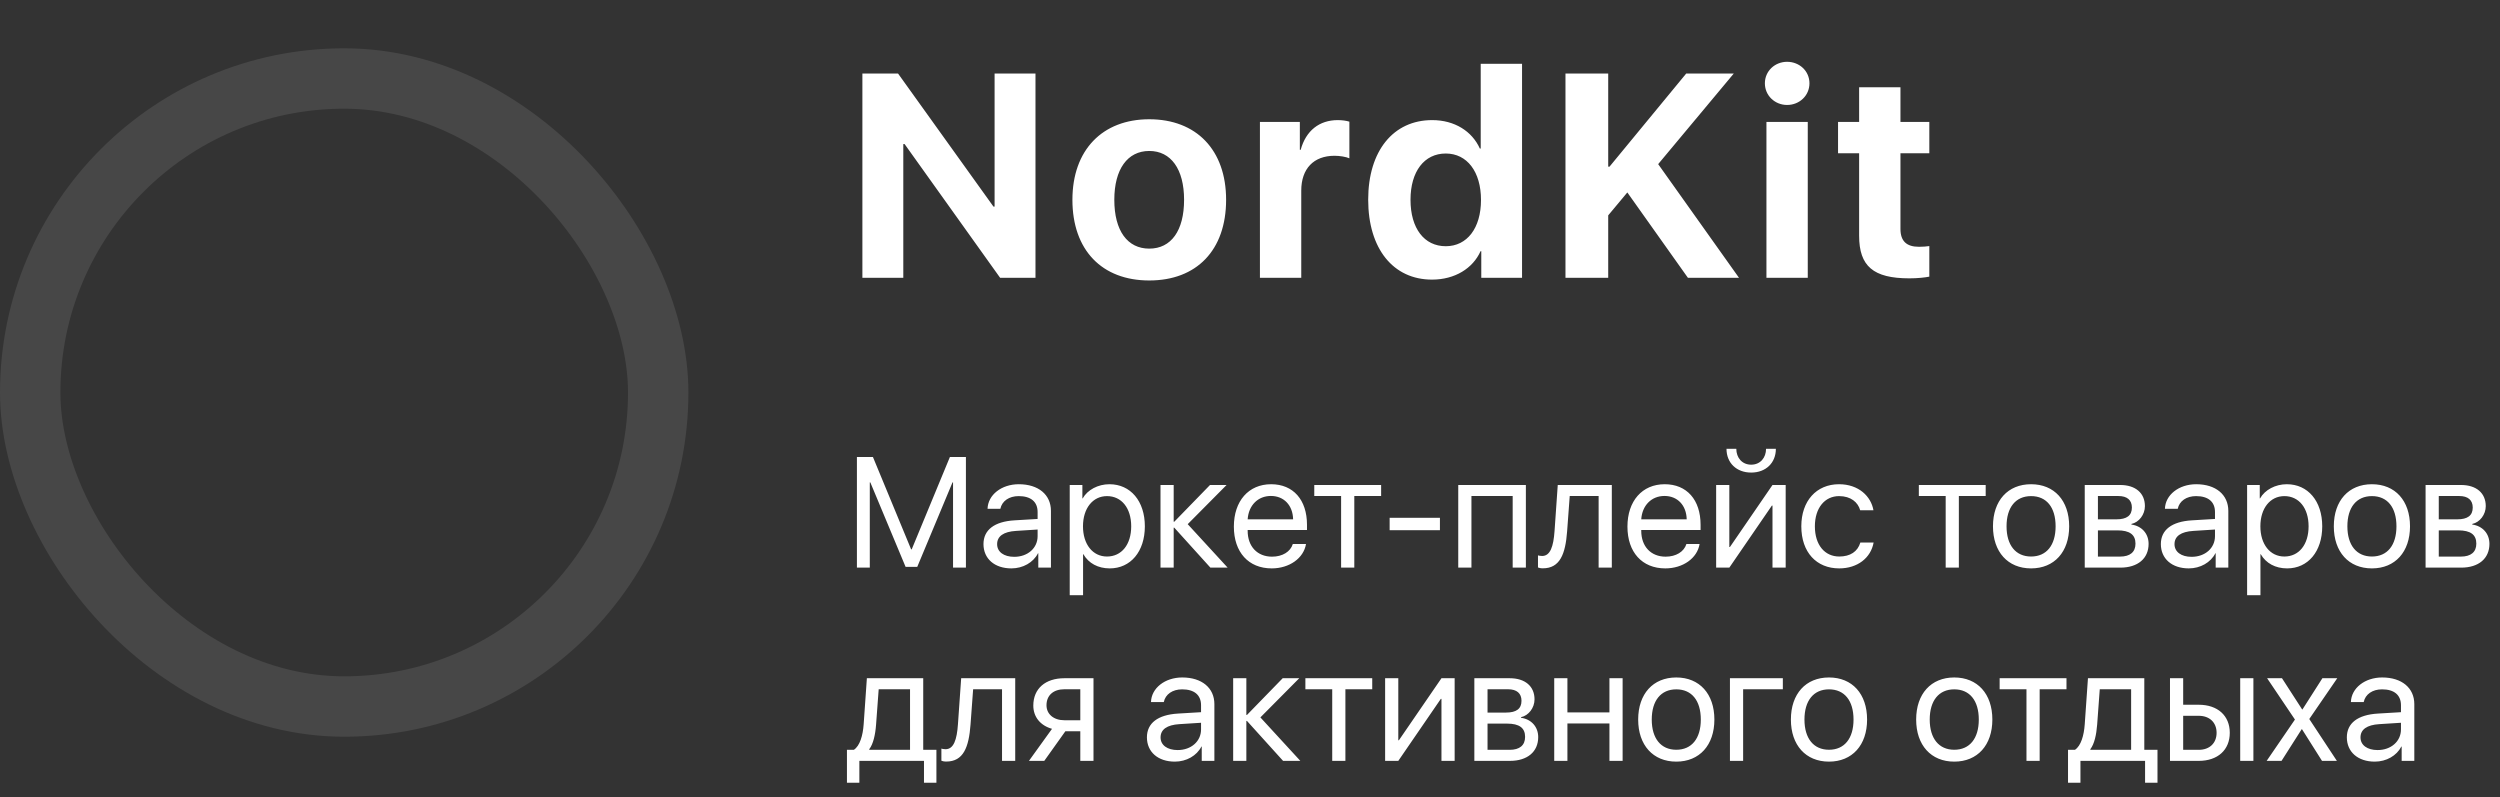 <svg width="207" height="66" viewBox="0 0 207 66" fill="none" xmlns="http://www.w3.org/2000/svg">
<rect x="0" y="0" width="207" height="66" fill="#333333" stroke="none"/>
<path d="M74.793 23V11.926H74.898L82.809 23H85.738V6.09H82.352V17.105H82.258L74.359 6.09H71.406V23H74.793ZM95.159 23.223C99.073 23.223 101.522 20.727 101.522 16.543C101.522 12.406 99.05 9.875 95.159 9.875C91.28 9.875 88.796 12.418 88.796 16.543C88.796 20.715 91.245 23.223 95.159 23.223ZM95.159 20.586C93.355 20.586 92.265 19.109 92.265 16.543C92.265 14.012 93.355 12.5 95.159 12.5C96.952 12.5 98.042 14 98.042 16.543C98.042 19.109 96.964 20.586 95.159 20.586ZM104.322 23H107.744V15.781C107.744 13.977 108.764 12.898 110.498 12.898C110.92 12.898 111.447 12.98 111.729 13.109V10.074C111.482 9.992 111.107 9.945 110.768 9.945C109.244 9.945 108.131 10.812 107.697 12.406H107.627V10.098H104.322V23ZM118.571 23.152C120.47 23.152 121.958 22.215 122.591 20.797H122.65V23H126.025V5.281H122.603V12.301H122.532C121.888 10.871 120.446 9.945 118.583 9.945C115.372 9.945 113.286 12.488 113.286 16.531C113.286 20.598 115.36 23.152 118.571 23.152ZM119.708 12.711C121.478 12.711 122.626 14.223 122.626 16.555C122.626 18.887 121.478 20.387 119.708 20.387C117.927 20.387 116.79 18.91 116.79 16.543C116.79 14.199 117.927 12.711 119.708 12.711ZM133.16 23V17.832L134.742 15.934L139.758 23H143.988L137.297 13.59L143.555 6.09H139.617L133.266 13.801H133.16V6.09H129.621V23H133.16ZM146.261 23H149.683V10.098H146.261V23ZM147.972 8.691C148.991 8.691 149.823 7.918 149.823 6.898C149.823 5.879 148.991 5.117 147.972 5.117C146.964 5.117 146.132 5.879 146.132 6.898C146.132 7.918 146.964 8.691 147.972 8.691ZM153.936 7.227V10.098H152.19V12.688H153.936V19.52C153.936 22.039 155.108 23.047 158.096 23.047C158.787 23.047 159.397 22.977 159.748 22.906V20.375C159.537 20.41 159.198 20.434 158.893 20.434C157.85 20.434 157.358 19.953 157.358 18.957V12.688H159.748V10.098H157.358V7.227H153.936Z" fill="white"/>
<path d="M79.978 37.84H78.652L75.491 45.483H75.44L72.279 37.84H70.952V47H72.019V39.941H72.063L74.983 46.937H75.948L78.868 39.941H78.912V47H79.978V37.84ZM83.978 46.105C83.114 46.105 82.562 45.692 82.562 45.058C82.562 44.398 83.095 44.023 84.124 43.959L85.914 43.845V44.398C85.914 45.381 85.095 46.105 83.978 46.105ZM83.743 47.063C84.701 47.063 85.558 46.575 85.945 45.813H85.971V47H87.018V42.303C87.018 40.957 85.977 40.094 84.358 40.094C82.924 40.094 81.8 40.976 81.769 42.131H82.829C82.962 41.484 83.552 41.078 84.346 41.078C85.355 41.078 85.914 41.547 85.914 42.398V42.969L83.997 43.084C82.334 43.185 81.432 43.877 81.432 45.051C81.432 46.264 82.353 47.063 83.743 47.063ZM91.861 40.094C90.915 40.094 90.046 40.557 89.646 41.268H89.621V40.157H88.573V49.285H89.678V45.889H89.703C90.135 46.638 90.915 47.063 91.887 47.063C93.613 47.063 94.794 45.667 94.794 43.579C94.794 41.49 93.607 40.094 91.861 40.094ZM91.658 46.08C90.478 46.08 89.671 45.07 89.671 43.579C89.671 42.093 90.478 41.078 91.658 41.078C92.864 41.078 93.664 42.068 93.664 43.579C93.664 45.096 92.864 46.08 91.658 46.08ZM98.342 43.401L101.561 40.157H100.189L97.231 43.198H97.181V40.157H96.089V47H97.181V43.693H97.231L100.221 47H101.649L98.342 43.401ZM105.229 41.065C106.309 41.065 107.045 41.839 107.07 43.001H103.306C103.382 41.846 104.157 41.065 105.229 41.065ZM107.045 45.045C106.848 45.686 106.182 46.092 105.325 46.092C104.106 46.092 103.306 45.248 103.306 43.947V43.883H108.219V43.452C108.219 41.382 107.077 40.094 105.249 40.094C103.382 40.094 102.164 41.484 102.164 43.604C102.164 45.724 103.376 47.063 105.299 47.063C106.759 47.063 107.946 46.219 108.137 45.045H107.045ZM114.357 40.157H108.822V41.071H111.044V47H112.136V41.071H114.357V40.157ZM119.226 43.902V42.874H115.062V43.902H119.226ZM125.25 47H126.342V40.157H120.743V47H121.835V41.071H125.25V47ZM129.757 43.998L129.973 41.071H132.366V47H133.458V40.157H128.982L128.716 43.972C128.627 45.242 128.367 46.035 127.688 46.035C127.529 46.035 127.402 46.003 127.345 45.984V46.987C127.421 47.019 127.548 47.057 127.745 47.057C129.167 47.057 129.617 45.877 129.757 43.998ZM137.818 41.065C138.897 41.065 139.634 41.839 139.659 43.001H135.895C135.971 41.846 136.746 41.065 137.818 41.065ZM139.634 45.045C139.437 45.686 138.771 46.092 137.914 46.092C136.695 46.092 135.895 45.248 135.895 43.947V43.883H140.808V43.452C140.808 41.382 139.666 40.094 137.837 40.094C135.971 40.094 134.752 41.484 134.752 43.604C134.752 45.724 135.965 47.063 137.888 47.063C139.348 47.063 140.535 46.219 140.726 45.045H139.634ZM143.188 47L146.711 41.865H146.762V47H147.854V40.157H146.762L143.239 45.292H143.188V40.157H142.097V47H143.188ZM142.954 37.161C142.954 38.329 143.785 39.129 144.998 39.129C146.21 39.129 147.042 38.329 147.042 37.161H146.229C146.229 37.898 145.753 38.475 144.998 38.475C144.242 38.475 143.766 37.898 143.766 37.161H142.954ZM155.122 42.252C154.925 41.103 153.903 40.094 152.272 40.094C150.399 40.094 149.149 41.477 149.149 43.579C149.149 45.73 150.406 47.063 152.285 47.063C153.802 47.063 154.906 46.194 155.135 44.924H154.037C153.814 45.673 153.199 46.08 152.291 46.08C151.098 46.08 150.272 45.134 150.272 43.579C150.272 42.068 151.085 41.078 152.278 41.078C153.243 41.078 153.84 41.585 154.024 42.252H155.122ZM164.415 40.157H158.88V41.071H161.102V47H162.193V41.071H164.415V40.157ZM168.173 47.063C170.096 47.063 171.328 45.699 171.328 43.579C171.328 41.452 170.096 40.094 168.173 40.094C166.25 40.094 165.018 41.452 165.018 43.579C165.018 45.699 166.25 47.063 168.173 47.063ZM168.173 46.08C166.903 46.08 166.142 45.147 166.142 43.579C166.142 42.011 166.897 41.078 168.173 41.078C169.449 41.078 170.204 42.004 170.204 43.579C170.204 45.147 169.449 46.08 168.173 46.08ZM175.409 41.071C176.126 41.071 176.52 41.408 176.52 42.023C176.52 42.684 176.101 43.001 175.231 43.001H173.708V41.071H175.409ZM175.327 43.915C176.336 43.915 176.818 44.27 176.818 45.013C176.818 45.711 176.368 46.086 175.536 46.086H173.708V43.915H175.327ZM172.616 47H175.562C177.009 47 177.904 46.245 177.904 45.032C177.904 44.182 177.339 43.553 176.482 43.433V43.382C177.11 43.248 177.599 42.607 177.599 41.909C177.599 40.824 176.818 40.157 175.549 40.157H172.616V47ZM181.465 46.105C180.602 46.105 180.049 45.692 180.049 45.058C180.049 44.398 180.583 44.023 181.611 43.959L183.401 43.845V44.398C183.401 45.381 182.582 46.105 181.465 46.105ZM181.23 47.063C182.188 47.063 183.045 46.575 183.433 45.813H183.458V47H184.505V42.303C184.505 40.957 183.464 40.094 181.846 40.094C180.411 40.094 179.288 40.976 179.256 42.131H180.316C180.449 41.484 181.04 41.078 181.833 41.078C182.842 41.078 183.401 41.547 183.401 42.398V42.969L181.484 43.084C179.821 43.185 178.919 43.877 178.919 45.051C178.919 46.264 179.84 47.063 181.23 47.063ZM189.349 40.094C188.403 40.094 187.533 40.557 187.133 41.268H187.108V40.157H186.061V49.285H187.165V45.889H187.19C187.622 46.638 188.403 47.063 189.374 47.063C191.101 47.063 192.281 45.667 192.281 43.579C192.281 41.49 191.094 40.094 189.349 40.094ZM189.146 46.08C187.965 46.08 187.159 45.07 187.159 43.579C187.159 42.093 187.965 41.078 189.146 41.078C190.352 41.078 191.151 42.068 191.151 43.579C191.151 45.096 190.352 46.08 189.146 46.08ZM196.395 47.063C198.318 47.063 199.549 45.699 199.549 43.579C199.549 41.452 198.318 40.094 196.395 40.094C194.471 40.094 193.24 41.452 193.24 43.579C193.24 45.699 194.471 47.063 196.395 47.063ZM196.395 46.08C195.125 46.08 194.363 45.147 194.363 43.579C194.363 42.011 195.119 41.078 196.395 41.078C197.67 41.078 198.426 42.004 198.426 43.579C198.426 45.147 197.67 46.08 196.395 46.08ZM203.631 41.071C204.348 41.071 204.742 41.408 204.742 42.023C204.742 42.684 204.323 43.001 203.453 43.001H201.93V41.071H203.631ZM203.548 43.915C204.558 43.915 205.04 44.27 205.04 45.013C205.04 45.711 204.589 46.086 203.758 46.086H201.93V43.915H203.548ZM200.838 47H203.783C205.23 47 206.125 46.245 206.125 45.032C206.125 44.182 205.561 43.553 204.704 43.433V43.382C205.332 43.248 205.821 42.607 205.821 41.909C205.821 40.824 205.04 40.157 203.771 40.157H200.838V47ZM75.351 62.086H71.974V62.035C72.304 61.603 72.476 60.848 72.539 59.998L72.755 57.071H75.351V62.086ZM71.155 64.809V63H76.506V64.809H77.535V62.086H76.443V56.157H71.777L71.511 59.972C71.447 60.893 71.2 61.756 70.698 62.086H70.127V64.809H71.155ZM80.359 59.998L80.575 57.071H82.968V63H84.06V56.157H79.585L79.318 59.972C79.23 61.242 78.969 62.035 78.29 62.035C78.131 62.035 78.004 62.003 77.947 61.984V62.987C78.023 63.019 78.15 63.057 78.347 63.057C79.769 63.057 80.22 61.877 80.359 59.998ZM88.129 59.636C87.234 59.636 86.65 59.122 86.65 58.398C86.65 57.566 87.228 57.071 88.129 57.071H89.449V59.636H88.129ZM89.449 63H90.541V56.157H88.129C86.561 56.157 85.558 57.014 85.558 58.423C85.558 59.363 86.142 60.074 87.107 60.347L85.196 63H86.466L88.211 60.55H89.449V63ZM97.511 62.105C96.647 62.105 96.095 61.692 96.095 61.058C96.095 60.398 96.628 60.023 97.657 59.959L99.447 59.845V60.398C99.447 61.381 98.628 62.105 97.511 62.105ZM97.276 63.063C98.234 63.063 99.091 62.575 99.478 61.813H99.504V63H100.551V58.303C100.551 56.957 99.51 56.094 97.892 56.094C96.457 56.094 95.334 56.976 95.302 58.131H96.362C96.495 57.484 97.085 57.078 97.879 57.078C98.888 57.078 99.447 57.547 99.447 58.398V58.969L97.53 59.084C95.867 59.185 94.965 59.877 94.965 61.051C94.965 62.264 95.886 63.063 97.276 63.063ZM104.36 59.401L107.578 56.157H106.207L103.249 59.198H103.198V56.157H102.106V63H103.198V59.693H103.249L106.239 63H107.667L104.36 59.401ZM113.621 56.157H108.086V57.071H110.308V63H111.399V57.071H113.621V56.157ZM115.779 63L119.302 57.865H119.353V63H120.445V56.157H119.353L115.83 61.292H115.779V56.157H114.688V63H115.779ZM124.869 57.071C125.586 57.071 125.98 57.408 125.98 58.023C125.98 58.684 125.561 59.001 124.691 59.001H123.168V57.071H124.869ZM124.787 59.915C125.796 59.915 126.278 60.27 126.278 61.013C126.278 61.711 125.828 62.086 124.996 62.086H123.168V59.915H124.787ZM122.076 63H125.021C126.469 63 127.364 62.245 127.364 61.032C127.364 60.182 126.799 59.553 125.942 59.433V59.382C126.57 59.248 127.059 58.607 127.059 57.909C127.059 56.824 126.278 56.157 125.009 56.157H122.076V63ZM133.261 63H134.353V56.157H133.261V58.988H129.782V56.157H128.69V63H129.782V59.902H133.261V63ZM138.796 63.063C140.719 63.063 141.951 61.699 141.951 59.579C141.951 57.452 140.719 56.094 138.796 56.094C136.873 56.094 135.641 57.452 135.641 59.579C135.641 61.699 136.873 63.063 138.796 63.063ZM138.796 62.08C137.526 62.08 136.765 61.147 136.765 59.579C136.765 58.011 137.52 57.078 138.796 57.078C140.072 57.078 140.827 58.004 140.827 59.579C140.827 61.147 140.072 62.08 138.796 62.08ZM147.619 57.071V56.157H143.239V63H144.331V57.071H147.619ZM151.44 63.063C153.364 63.063 154.595 61.699 154.595 59.579C154.595 57.452 153.364 56.094 151.44 56.094C149.517 56.094 148.286 57.452 148.286 59.579C148.286 61.699 149.517 63.063 151.44 63.063ZM151.44 62.08C150.171 62.08 149.409 61.147 149.409 59.579C149.409 58.011 150.165 57.078 151.44 57.078C152.716 57.078 153.472 58.004 153.472 59.579C153.472 61.147 152.716 62.08 151.44 62.08ZM161.812 63.063C163.736 63.063 164.967 61.699 164.967 59.579C164.967 57.452 163.736 56.094 161.812 56.094C159.889 56.094 158.658 57.452 158.658 59.579C158.658 61.699 159.889 63.063 161.812 63.063ZM161.812 62.08C160.543 62.08 159.781 61.147 159.781 59.579C159.781 58.011 160.537 57.078 161.812 57.078C163.088 57.078 163.844 58.004 163.844 59.579C163.844 61.147 163.088 62.08 161.812 62.08ZM171.105 56.157H165.57V57.071H167.792V63H168.884V57.071H171.105V56.157ZM176.457 62.086H173.08V62.035C173.41 61.603 173.581 60.848 173.645 59.998L173.86 57.071H176.457V62.086ZM172.261 64.809V63H177.612V64.809H178.64V62.086H177.548V56.157H172.883L172.616 59.972C172.553 60.893 172.305 61.756 171.804 62.086H171.232V64.809H172.261ZM185.489 63H186.581V56.157H185.489V63ZM182.055 59.268C182.95 59.268 183.534 59.82 183.534 60.677C183.534 61.527 182.957 62.086 182.055 62.086H180.767V59.268H182.055ZM179.675 63H182.055C183.623 63 184.626 62.099 184.626 60.677C184.626 59.255 183.623 58.353 182.055 58.353H180.767V56.157H179.675V63ZM190.605 60.378L192.262 63H193.494L191.208 59.534L193.525 56.157H192.294L190.644 58.741H190.618L188.949 56.157H187.717L190.021 59.579L187.679 63H188.911L190.58 60.378H190.605ZM196.864 62.105C196.001 62.105 195.449 61.692 195.449 61.058C195.449 60.398 195.982 60.023 197.01 59.959L198.8 59.845V60.398C198.8 61.381 197.981 62.105 196.864 62.105ZM196.629 63.063C197.588 63.063 198.445 62.575 198.832 61.813H198.857V63H199.905V58.303C199.905 56.957 198.864 56.094 197.245 56.094C195.811 56.094 194.687 56.976 194.655 58.131H195.715C195.849 57.484 196.439 57.078 197.232 57.078C198.242 57.078 198.8 57.547 198.8 58.398V58.969L196.883 59.084C195.22 59.185 194.319 59.877 194.319 61.051C194.319 62.264 195.239 63.063 196.629 63.063Z" fill="white"/>
<rect x="2.5" y="6.5" width="52" height="52" rx="26" stroke="white" stroke-opacity="0.1" stroke-width="5"/>
</svg>
